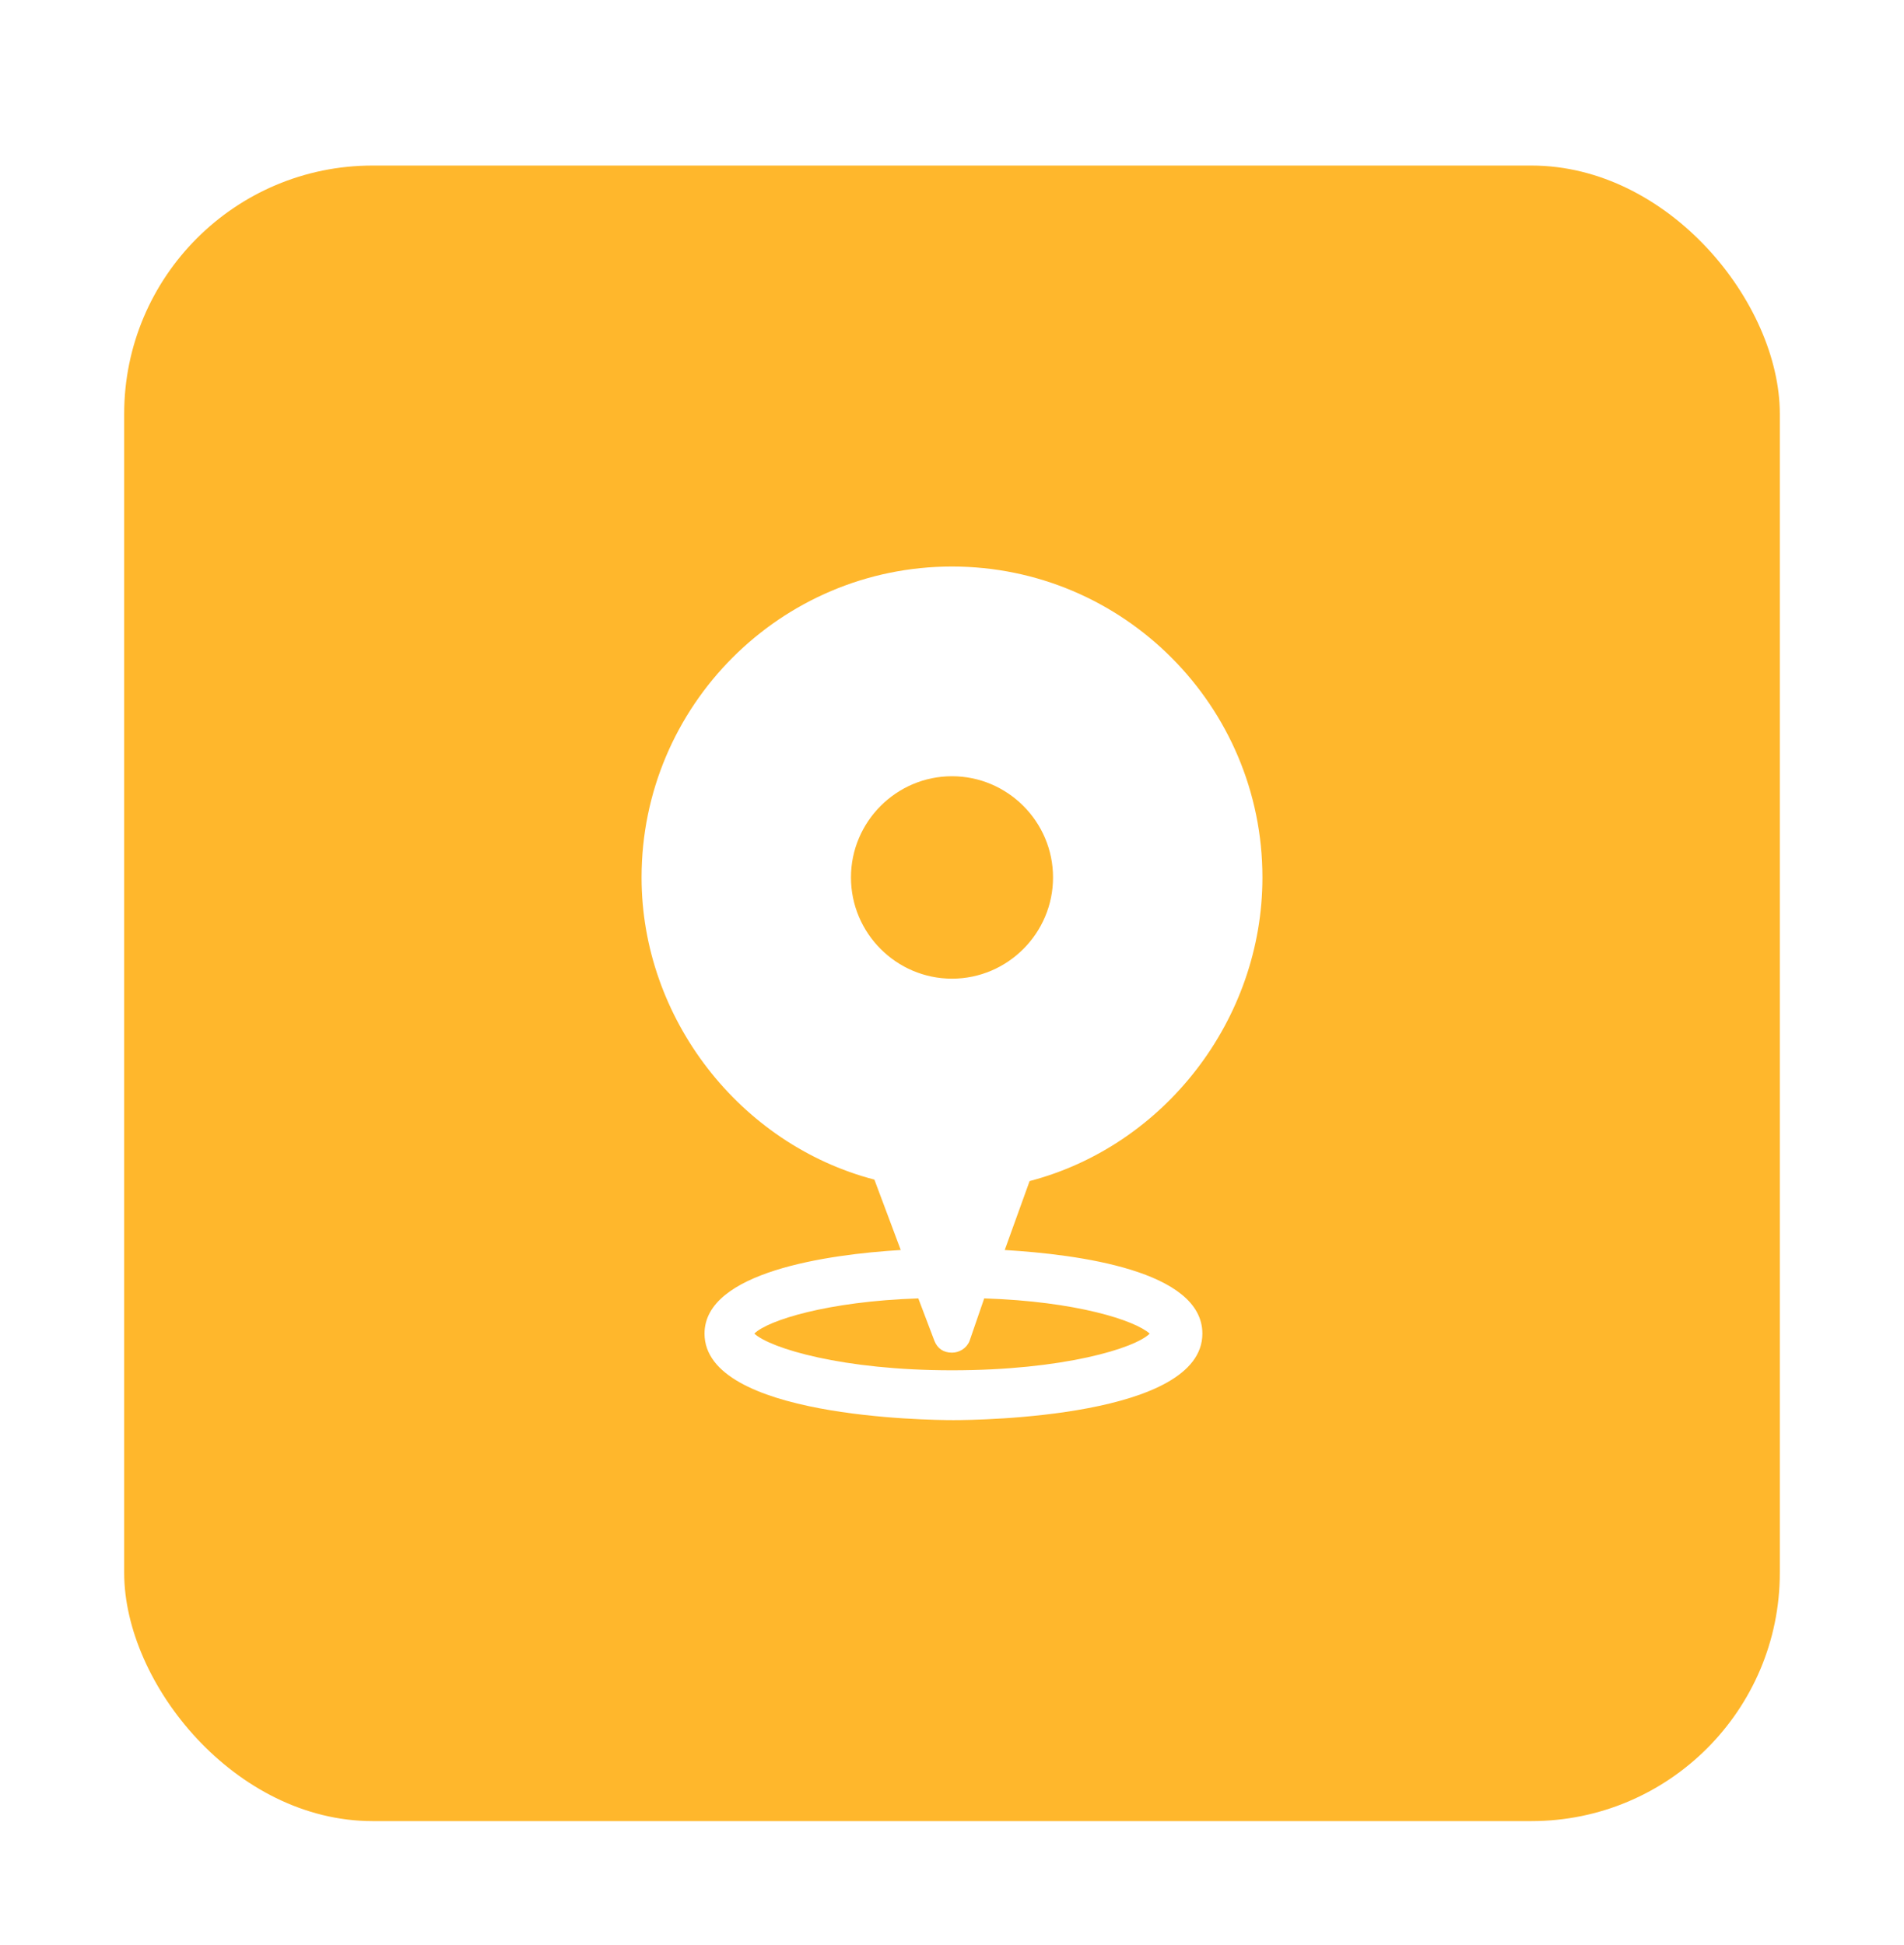 <svg width="46" height="47" viewBox="0 0 46 47" fill="none" xmlns="http://www.w3.org/2000/svg">
<g filter="url(#filter0_d_521_5044)">
<rect x="3" width="40" height="40" rx="6" fill="#FFB72C"/>
<path d="M30.5 17.2C30.5 13.054 27.139 9.688 23 9.688C18.861 9.688 15.5 13.054 15.5 17.2C15.5 20.602 17.87 23.65 21.125 24.501L21.762 26.202C19.993 26.308 17.021 26.733 17.021 28.222C17.021 30.242 22.399 30.312 23.035 30.312C23.672 30.312 29.049 30.242 29.049 28.222C29.049 26.698 26.043 26.308 24.274 26.202L24.875 24.536C28.13 23.686 30.5 20.638 30.5 17.2ZM25.441 17.2C25.441 18.547 24.344 19.646 23 19.646C21.656 19.646 20.559 18.547 20.559 17.2C20.559 15.854 21.656 14.755 23 14.755C24.344 14.755 25.441 15.854 25.441 17.2ZM27.776 28.222C27.422 28.576 25.689 29.108 23 29.108C20.347 29.108 18.613 28.576 18.224 28.222C18.543 27.903 19.993 27.442 22.186 27.371L22.576 28.399C22.646 28.576 22.788 28.682 23 28.682C23.177 28.682 23.354 28.576 23.424 28.399L23.778 27.371C26.007 27.442 27.422 27.903 27.776 28.222Z" fill="white"/>
</g>
<defs>
<filter id="filter0_d_521_5044" x="0" y="0" width="46" height="47" filterUnits="userSpaceOnUse" color-interpolation-filters="sRGB">
<feFlood flood-opacity="0" result="BackgroundImageFix"/>
<feColorMatrix in="SourceAlpha" type="matrix" values="0 0 0 0 0 0 0 0 0 0 0 0 0 0 0 0 0 0 127 0" result="hardAlpha"/>
<feOffset dy="4"/>
<feGaussianBlur stdDeviation="1.5"/>
<feComposite in2="hardAlpha" operator="out"/>
<feColorMatrix type="matrix" values="0 0 0 0 0.051 0 0 0 0 0.043 0 0 0 0 0.047 0 0 0 0.2 0"/>
<feBlend mode="normal" in2="BackgroundImageFix" result="effect1_dropShadow_521_5044"/>
<feBlend mode="normal" in="SourceGraphic" in2="effect1_dropShadow_521_5044" result="shape"/>
</filter>
</defs>
</svg>
